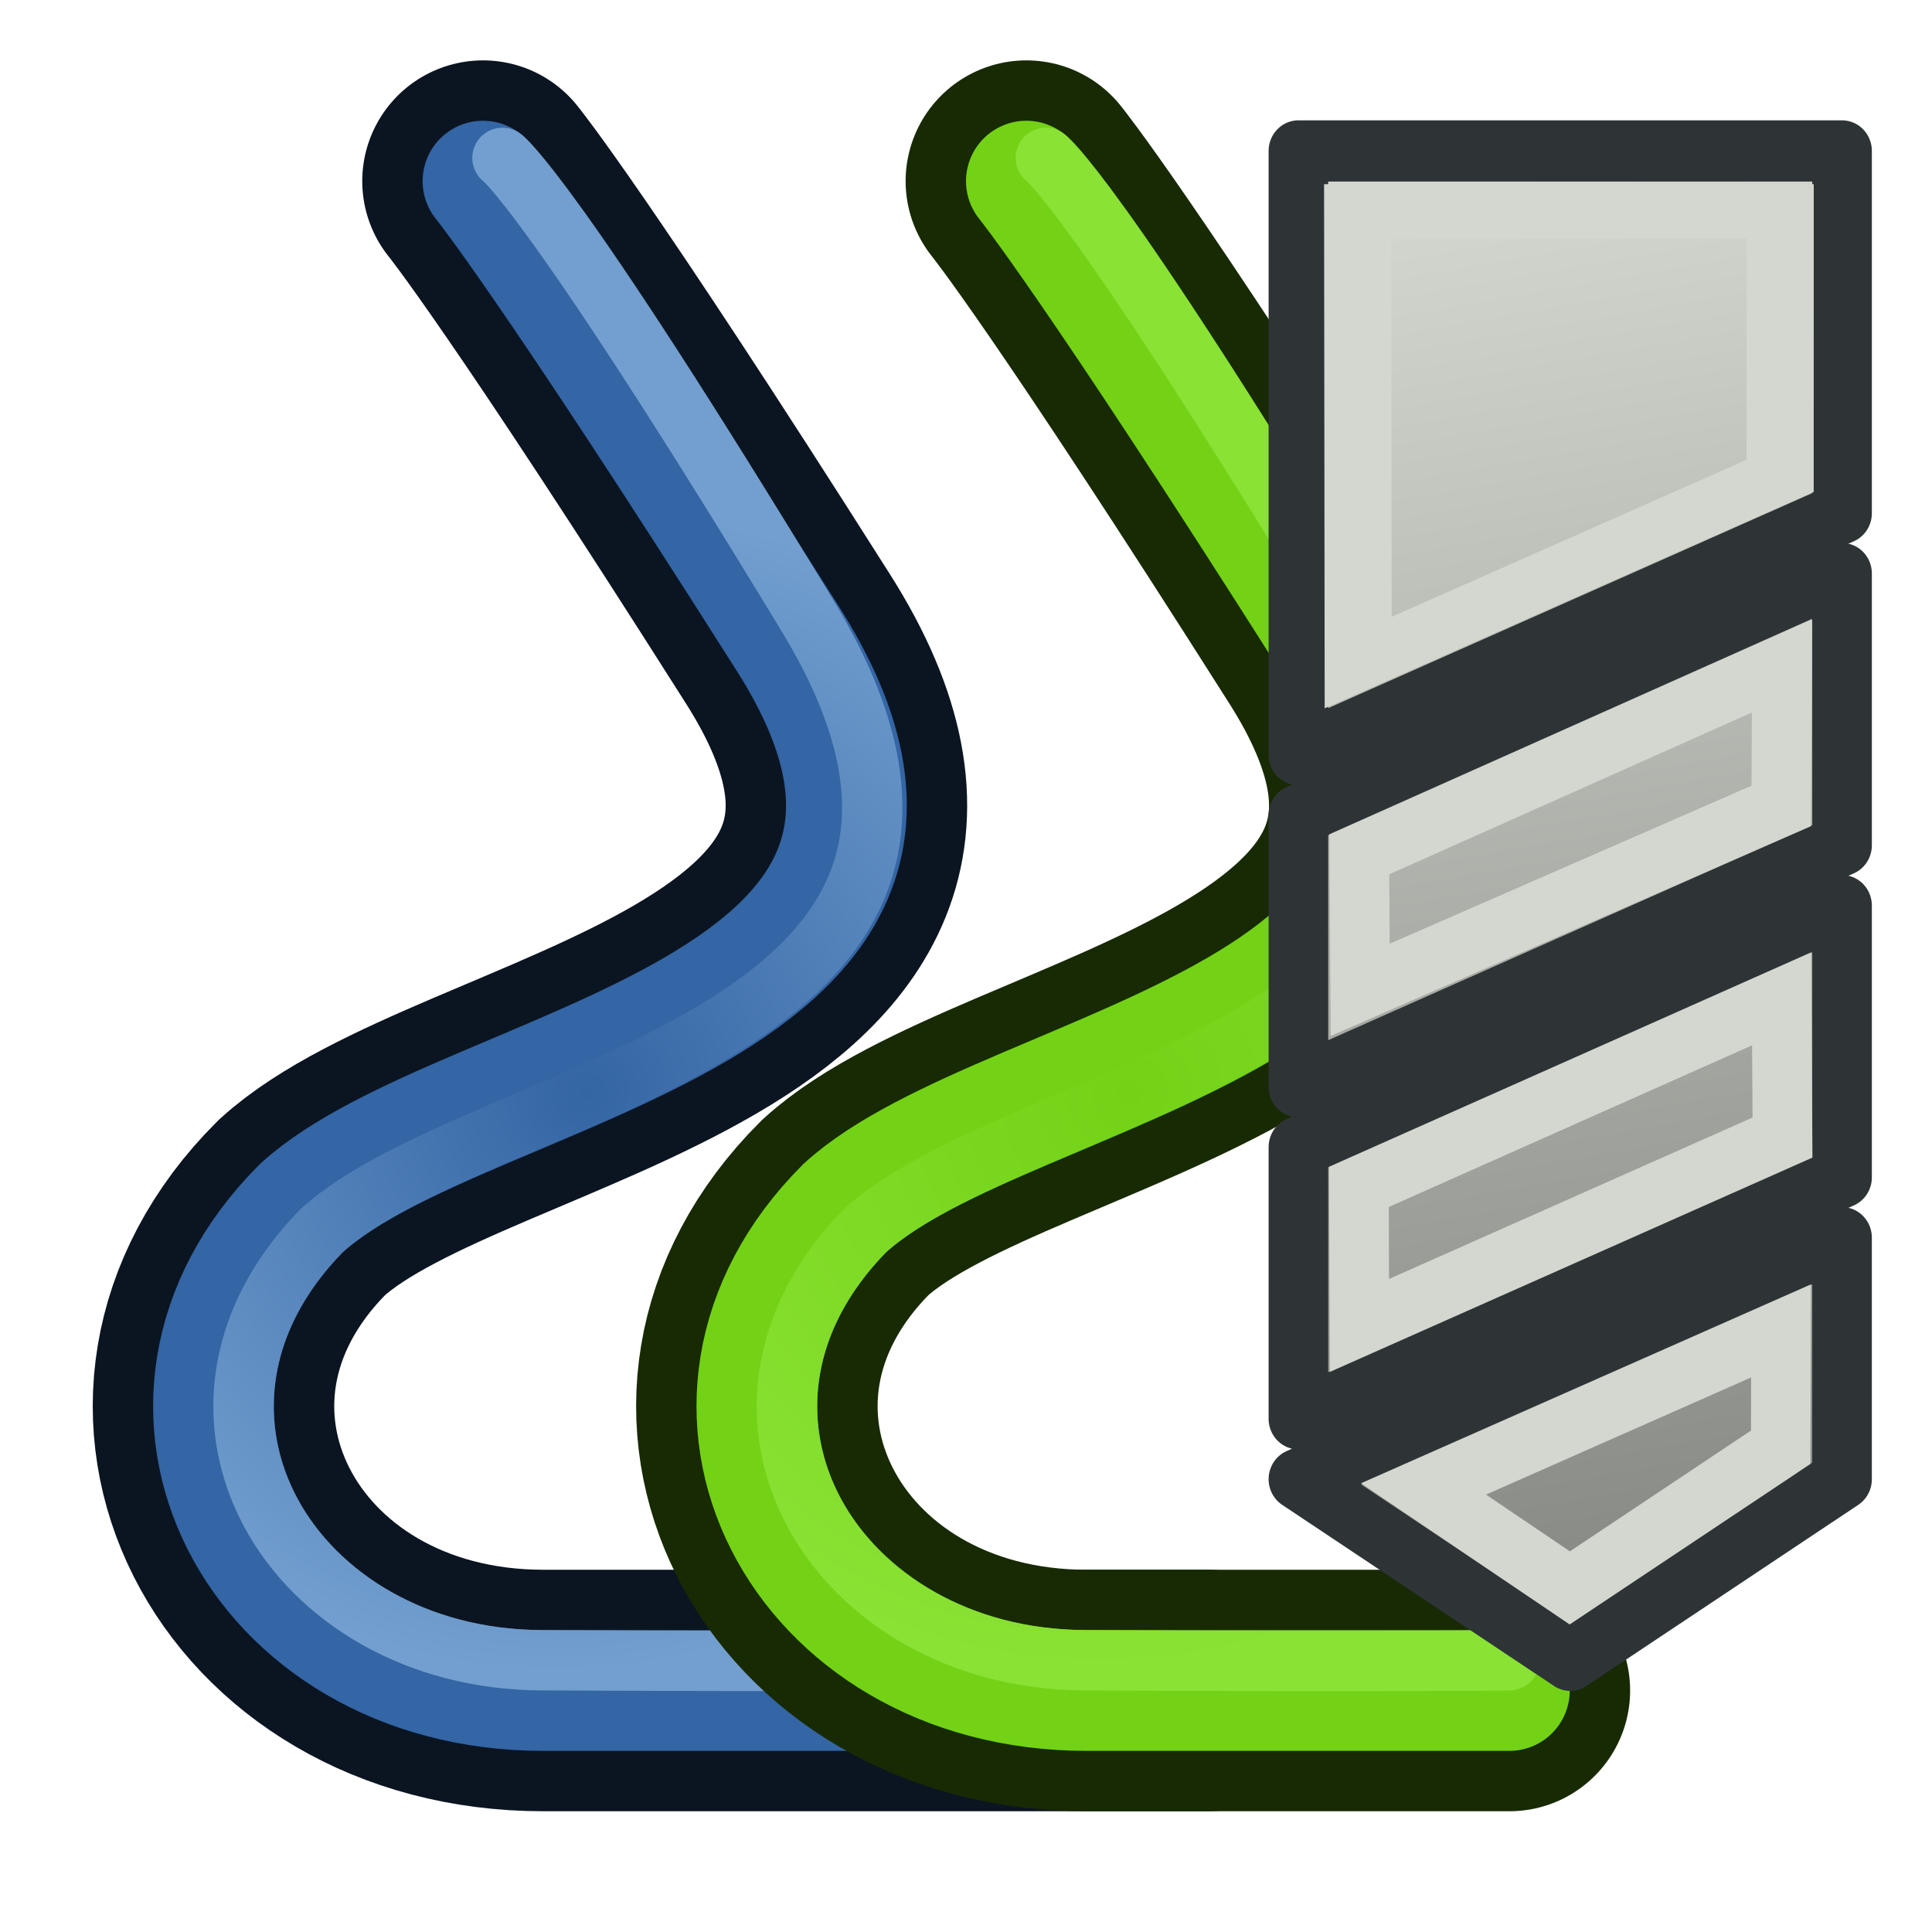 <svg xmlns="http://www.w3.org/2000/svg" xmlns:xlink="http://www.w3.org/1999/xlink" width="64" height="64"><defs><linearGradient id="l"><stop offset="0" stop-color="#73d216"/><stop offset="1" stop-color="#8ae234"/></linearGradient><linearGradient id="f"><stop offset="0" stop-color="#fff110"/><stop offset="1" stop-color="#cf7008"/></linearGradient><pattern id="a" patternTransform="matrix(.668 -1.004 2.426 2.311 3.476 3.535)" height="1" width="2" patternUnits="userSpaceOnUse"><path d="M0-.5h1v2H0z"/></pattern><pattern id="b" patternTransform="matrix(.668 -1.004 2.426 2.311 3.476 3.535)" height="1" width="2" patternUnits="userSpaceOnUse"><path d="M0-.5h1v2H0z"/></pattern><pattern patternTransform="matrix(.668 -1.004 2.426 2.311 -26.336 10.887)" id="c" xlink:href="#d"/><pattern id="d" patternTransform="matrix(.668 -1.004 2.426 2.311 3.476 3.535)" height="1" width="2" patternUnits="userSpaceOnUse"><path d="M0-.5h1v2H0z"/></pattern><pattern id="e" patternTransform="matrix(.668 -1.004 2.426 2.311 3.476 3.535)" height="1" width="2" patternUnits="userSpaceOnUse"><path d="M0-.5h1v2H0z"/></pattern><linearGradient id="g"><stop offset="0" stop-color="#fff110"/><stop offset="1" stop-color="#cf7008"/></linearGradient><linearGradient id="h"><stop offset="0" stop-color="#fff"/><stop offset="1" stop-color="#999"/></linearGradient><linearGradient id="i"><stop offset="0" stop-color="#fff"/><stop offset="1" stop-color="#999"/></linearGradient><linearGradient id="j"><stop offset="0" stop-color="#fff"/><stop offset="1" stop-color="#999"/></linearGradient><linearGradient id="k"><stop offset="0" stop-color="#fff"/><stop offset="1" stop-color="#999"/></linearGradient><radialGradient xlink:href="#l" id="q" cx="19.429" cy="35.423" fx="19.429" fy="35.423" r="22.545" gradientTransform="matrix(.532 .639 -.674 .561 50.965 3.932)" gradientUnits="userSpaceOnUse"/><linearGradient id="m"><stop offset="0" stop-color="#d3d7cf"/><stop offset="1" stop-color="#888a85"/></linearGradient><radialGradient xlink:href="#n" id="p" cx="19.429" cy="35.423" fx="19.429" fy="35.423" r="22.545" gradientTransform="matrix(.532 .639 -.674 .561 32.965 3.932)" gradientUnits="userSpaceOnUse"/><linearGradient id="n"><stop offset="0" stop-color="#3465a4"/><stop offset="1" stop-color="#729fcf"/></linearGradient><linearGradient xlink:href="#o" id="r" gradientUnits="userSpaceOnUse" x1="35.06" y1="53.009" x2="27.286" y2="7.312"/><linearGradient id="o"><stop offset="0" stop-color="#888a85"/><stop offset="1" stop-color="#d3d7cf"/></linearGradient><linearGradient xlink:href="#o" id="s" gradientUnits="userSpaceOnUse" x1="35.06" y1="53.009" x2="27.286" y2="7.312"/><linearGradient xlink:href="#o" id="t" gradientUnits="userSpaceOnUse" x1="35.06" y1="53.009" x2="27.286" y2="7.312"/></defs><path d="M40 56H18c-9.547 0-14.455-9.545-8-16 5.396-4.901 24.027-6.34 16.105-18.832C18.184 8.676 16 6 16 6" fill="none" stroke="#0b1521" stroke-width="8" stroke-linecap="round"/><path d="M40 56H18c-9.547 0-14.455-9.545-8-16 5.396-4.901 24.027-6.34 16.105-18.832C18.184 8.676 16 6 16 6" fill="none" stroke="#3465a4" stroke-width="4" stroke-linecap="round"/><path d="M40 55s-12.078.052-22.078-.003c-8.275-.045-13.14-8.199-7.277-14.221 5.396-4.902 24.618-6.341 16.105-20.378C18.237 6.36 16.645 5.23 16.645 5.23" fill="none" stroke="url(#p)" stroke-width="2" stroke-linecap="round"/><path d="M50 56H36c-9.547 0-14.455-9.545-8-16 5.396-4.901 24.027-6.34 16.105-18.832C36.184 8.676 34 6 34 6" fill="none" stroke="#172a04" stroke-width="8" stroke-linecap="round"/><path d="M50 56H36c-9.547 0-14.455-9.545-8-16 5.396-4.901 24.027-6.34 16.105-18.832C36.184 8.676 34 6 34 6" fill="none" stroke="#73d216" stroke-width="4" stroke-linecap="round"/><path d="M50 55s-4.078.052-14.078-.003c-8.275-.045-13.14-8.199-7.277-14.221 5.396-4.902 24.618-6.341 16.105-20.378C36.237 6.36 34.645 5.23 34.645 5.23" fill="none" stroke="url(#q)" stroke-width="2" stroke-linecap="round"/><g stroke-width="2.027"><g fill="url(#r)" stroke="#2e3436" stroke-linejoin="round" transform="matrix(.974 0 0 1 20.848 -1)"><path style="marker:none" d="M22.755 28v9l18.49-8v-9zm18.49 3l-18.49 8v9l18.49-8zm0 11l-18.49 8L32 56l9.245-6z" color="#000" fill="url(#s)" overflow="visible"/><path d="M22.755 26V6h18.49v12z" fill="url(#t)"/></g><path d="M24.827 29.3l.028 4.491 14.32-6.093.024-4.645zm14.361 4.788l-14.374 6.23.015 4.59 14.39-6.225zm-.02 11L27.01 50.323l4.974 3.278 7.175-4.66z" style="marker:none" color="#000" fill="none" stroke="#d3d7cf" overflow="visible" transform="matrix(.974 0 0 1 20.848 -1)"/></g><path d="M68.272 11l.014 14.948 11.29-6.185.001-8.763z" fill="none" stroke="#d3d7cf" stroke-width="1.797" transform="matrix(1.238 0 0 1 -39.546 -4)"/></svg>